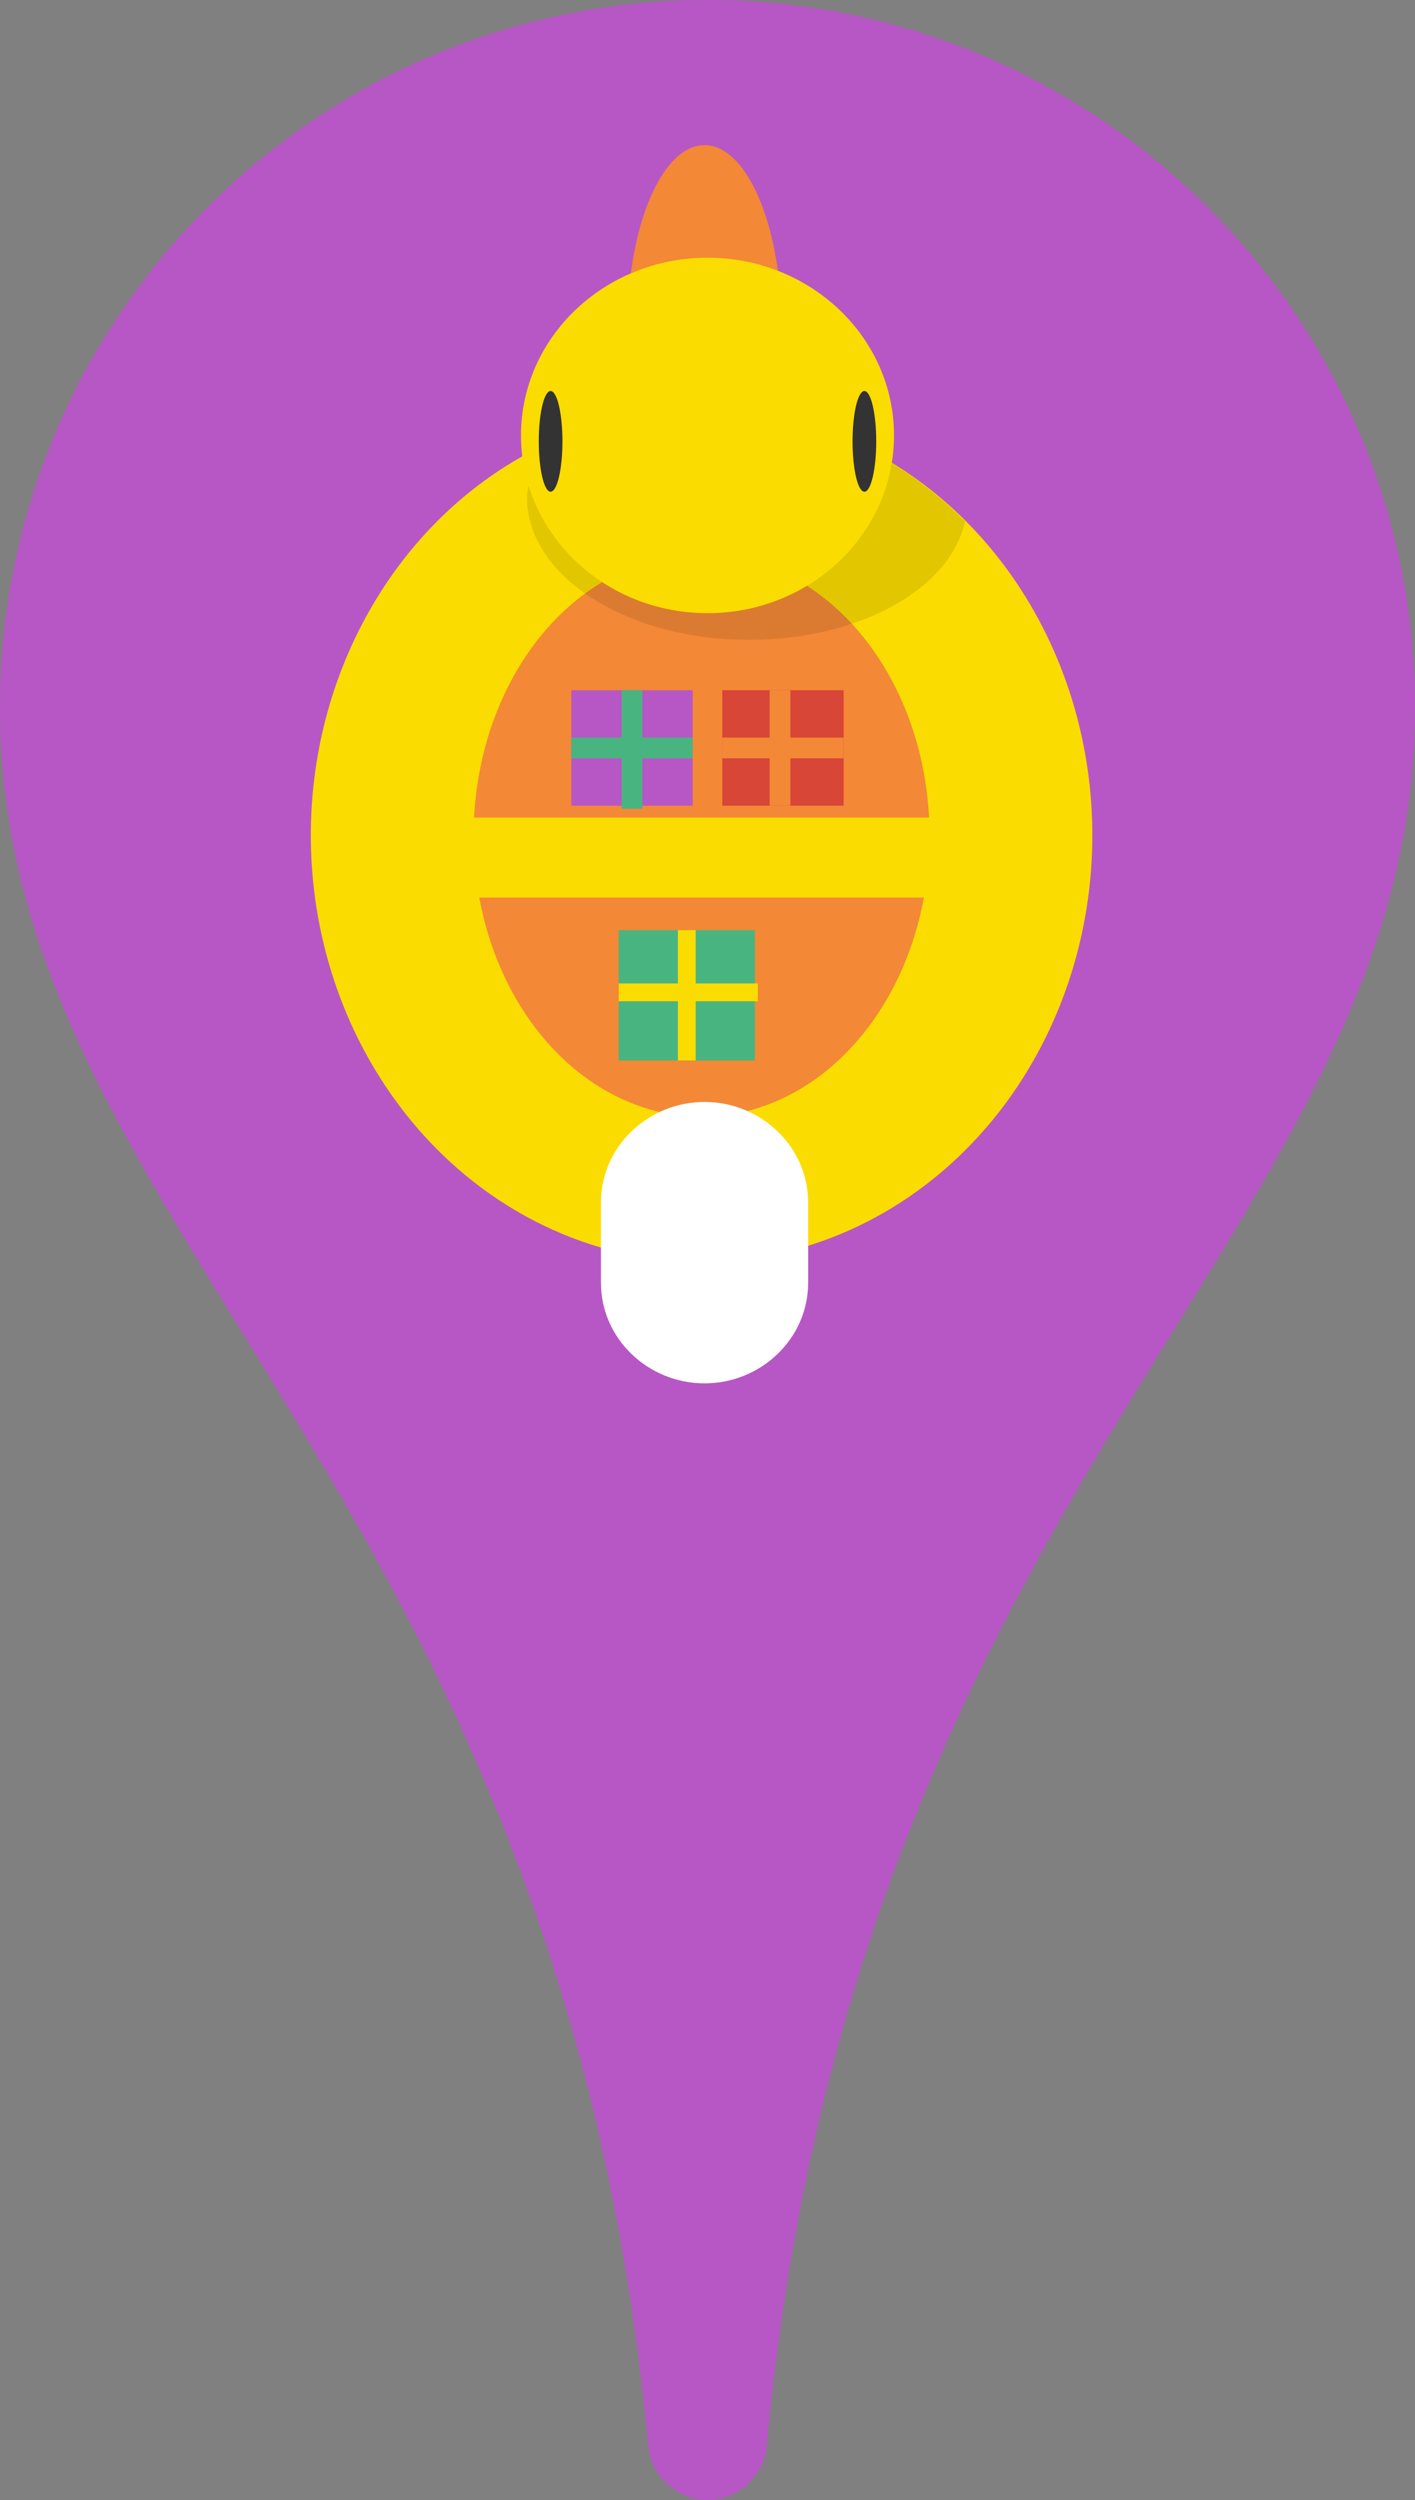 <?xml version="1.0" encoding="utf-8"?>
<!-- Generator: Adobe Illustrator 18.0.0, SVG Export Plug-In . SVG Version: 6.00 Build 0)  -->
<!DOCTYPE svg PUBLIC "-//W3C//DTD SVG 1.1//EN" "http://www.w3.org/Graphics/SVG/1.1/DTD/svg11.dtd">
<svg version="1.1" id="Layer_1" xmlns="http://www.w3.org/2000/svg" xmlns:xlink="http://www.w3.org/1999/xlink" x="0px" y="0px"
	 viewBox="51.1 88.6 47.8 84.4" enable-background="new 51.1 88.6 47.8 84.4" xml:space="preserve">
<rect x="51.1" y="88.6" width="47.8" height="84.4" fill="#808080" stroke="none"/>
<g id="PIN-ON-BOAT">
	<g id="_x30_5-Boat">
		<path fill="#B757C5" d="M75,173c-1,0-1.9-0.8-2-1.8c-3-32.5-21.9-41.1-21.9-58.7c0-13.2,10.7-23.9,23.9-23.9s23.9,10.7,23.9,23.9
			c0,17.6-18.9,26.1-21.9,58.7C76.9,172.2,76,173,75,173z"/>
	</g>
	<ellipse fill="#FBDC00" cx="74.8" cy="116.8" rx="13.2" ry="14.4"/>
	<ellipse fill="#F38836" cx="74.8" cy="116.8" rx="7.7" ry="9.5"/>
	<path fill="#FFFFFF" d="M78.4,131.9c0,1.9-1.6,3.4-3.5,3.4l0,0c-1.9,0-3.5-1.5-3.5-3.4v-2.7c0-1.9,1.6-3.4,3.5-3.4l0,0
		c1.9,0,3.5,1.5,3.5,3.4V131.9z"/>
	<path opacity="0.1" enable-background="new    " d="M76.4,110.2c3.7,0,6.8-1.7,7.3-4c-2.4-2.4-5.5-3.8-9-3.8
		c-1.8,0-3.5,0.4-5.1,1.1c-0.4,0.6-0.7,1.3-0.7,2C69,108.1,72.3,110.2,76.4,110.2z"/>
	<ellipse fill="#F38836" cx="74.9" cy="99.6" rx="2.6" ry="6.1"/>
	<ellipse fill="#FBDC00" cx="75" cy="103.3" rx="6.3" ry="6"/>
	<ellipse fill="#333333" cx="69.7" cy="103.5" rx="0.4" ry="1.7"/>
	<ellipse fill="#333333" cx="80.3" cy="103.5" rx="0.4" ry="1.7"/>
	<path fill="none" stroke="#EA1C24" stroke-width="5" stroke-miterlimit="10" d="M79.5,126.3"/>
	<rect x="64" y="116.2" fill="#FBDC00" width="20.5" height="2.7"/>
	<rect x="72" y="120" fill="#48B580" width="4.6" height="4.4"/>
	<polygon fill="#FBDC00" points="74.6,122.4 76.7,122.4 76.7,121.8 74.6,121.8 74.6,120 74,120 74,121.8 72,121.8 72,122.4 
		74,122.4 74,124.4 74.6,124.4 	"/>
	<rect x="75.5" y="111.9" fill="#D74636" width="4.1" height="3.9"/>
	<polygon fill="#F38836" points="77.8,114.2 79.6,114.2 79.6,113.5 77.8,113.5 77.8,111.9 77.1,111.9 77.1,113.5 75.5,113.5 
		75.5,114.2 77.1,114.2 77.1,115.8 77.8,115.8 	"/>
	<rect x="70.4" y="111.9" fill="#B757C5" width="4.1" height="3.9"/>
	<polygon fill="#48B580" points="72.8,114.2 74.5,114.2 74.5,113.5 72.8,113.5 72.8,111.9 72.1,111.9 72.1,113.5 70.4,113.5 
		70.4,114.2 72.1,114.2 72.1,115.9 72.8,115.9 	"/>
</g>
<g id="Layer_1_1_">
</g>
</svg>
